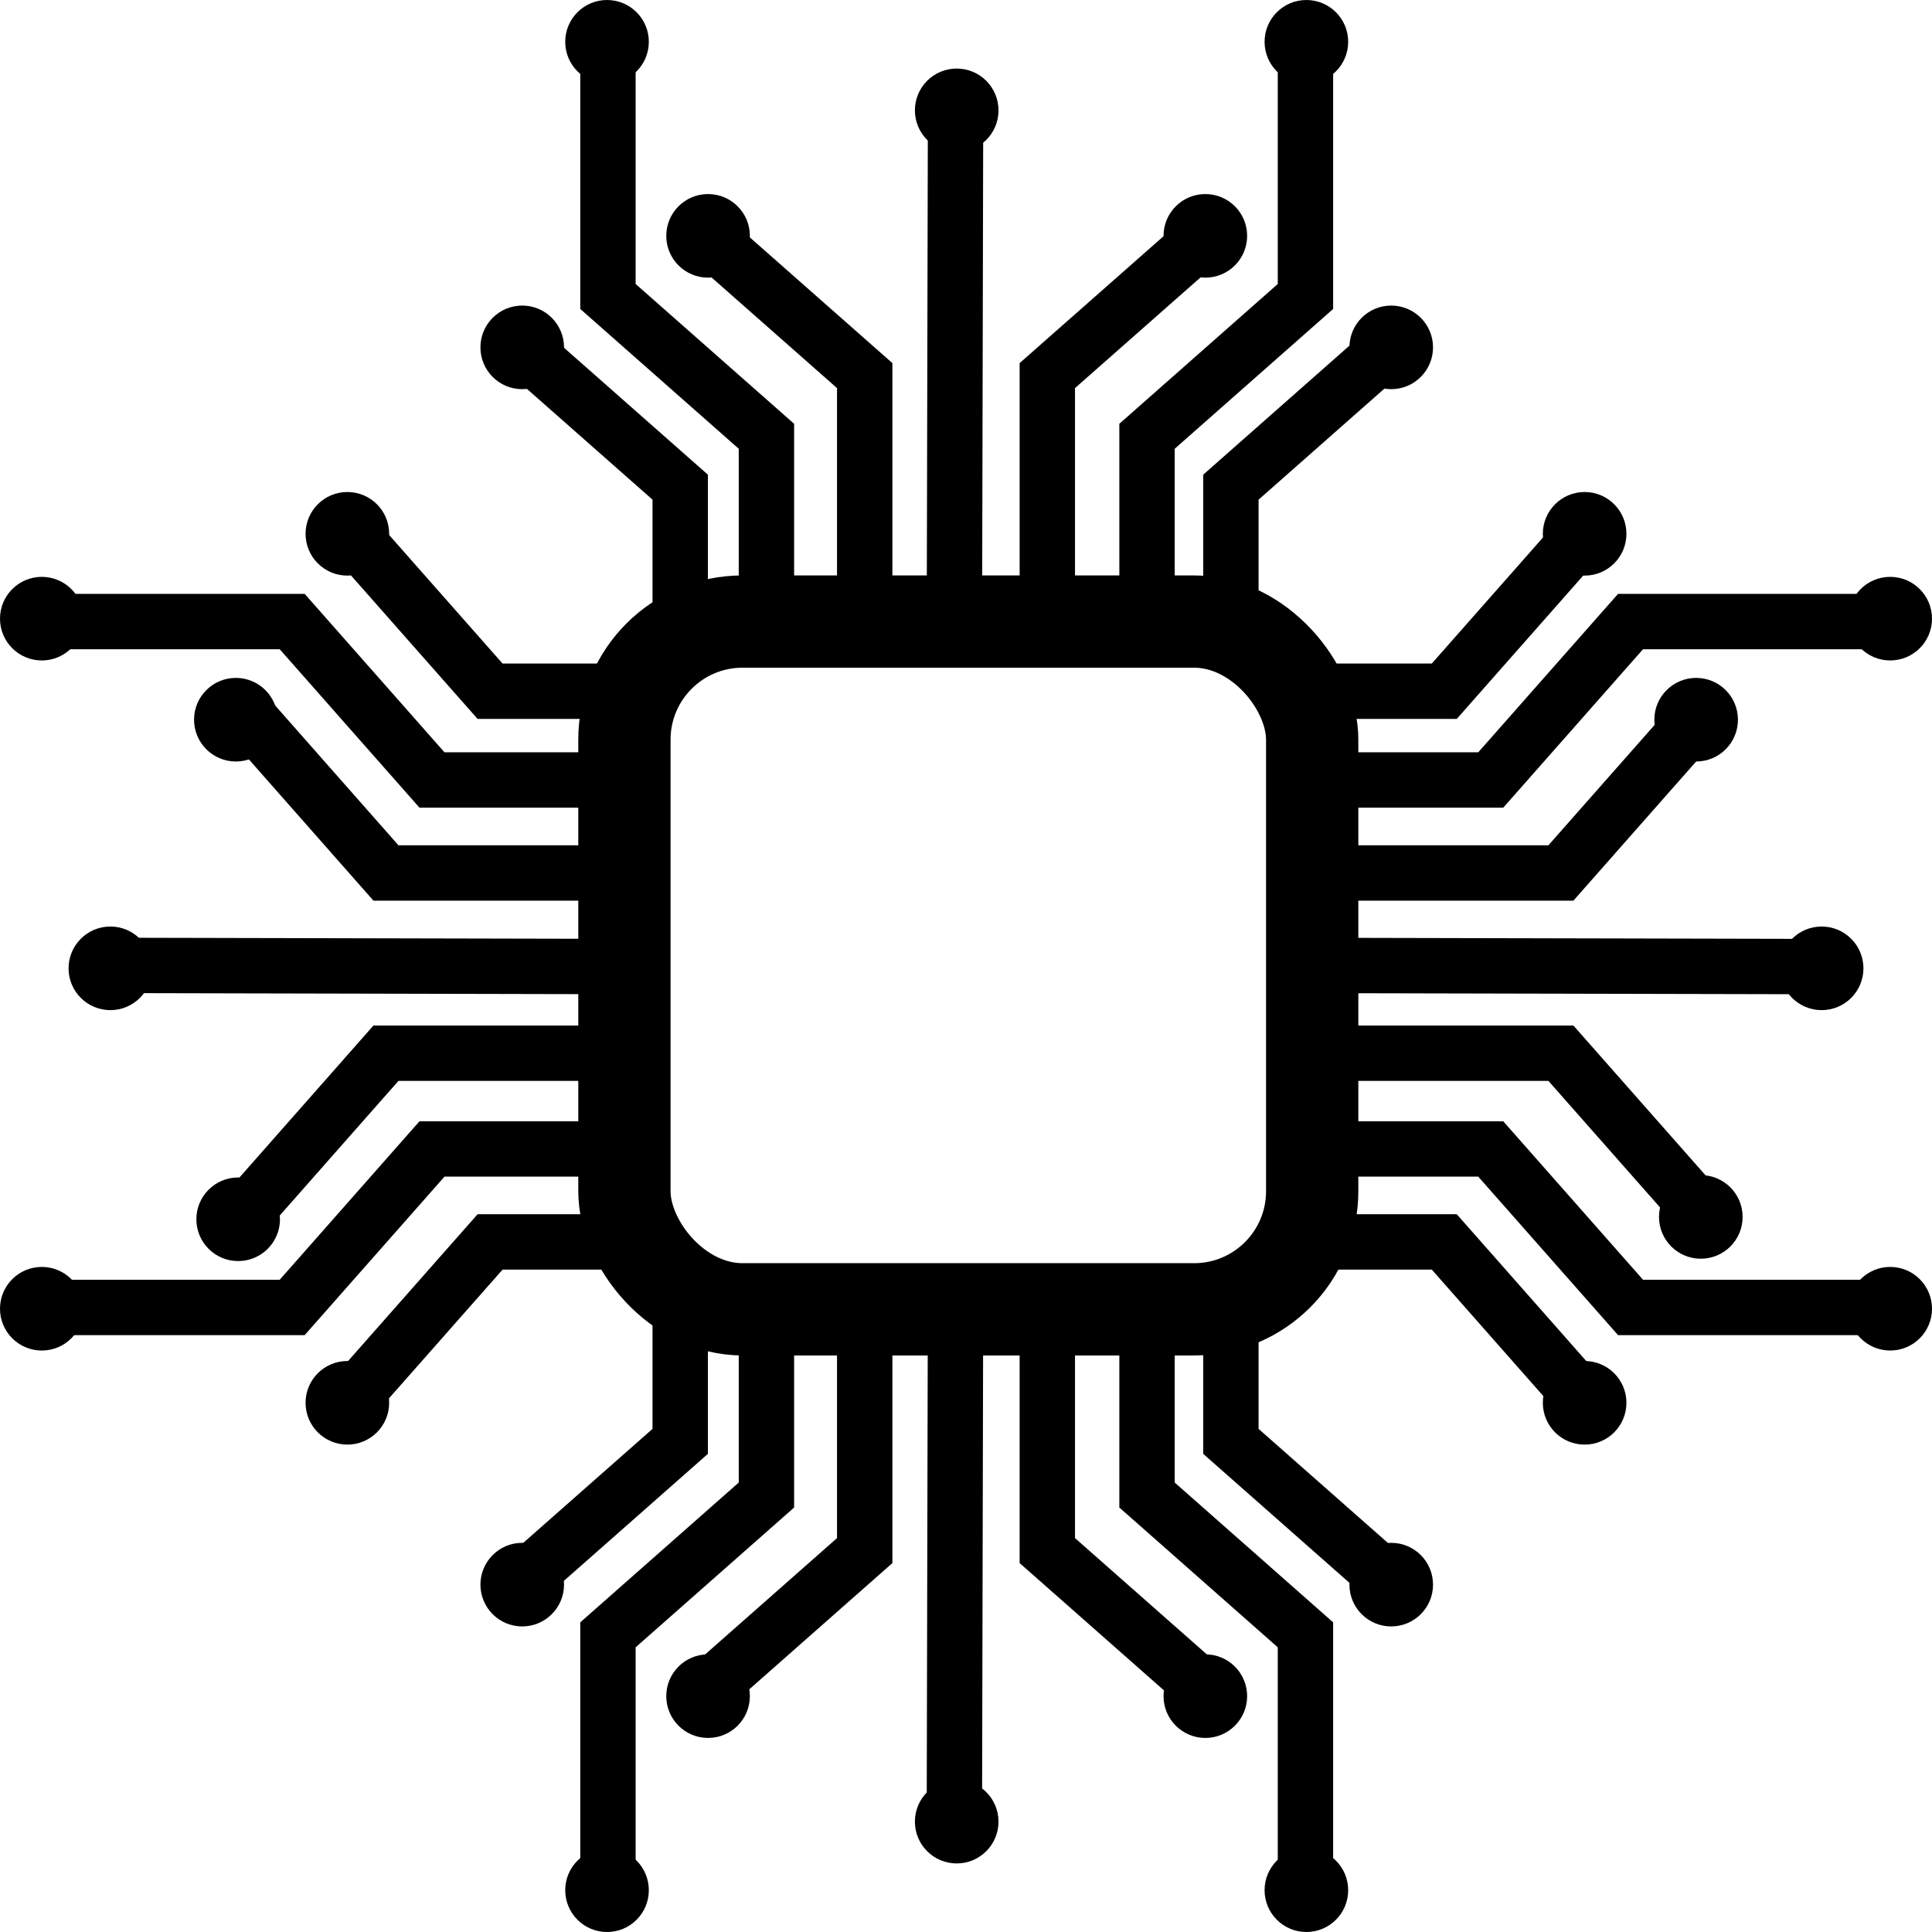 <svg xmlns="http://www.w3.org/2000/svg" viewBox="0 0 418.75 418.75"><defs><style>.cls-1,.cls-2{fill:none;stroke:#000;stroke-miterlimit:10;}.cls-1{stroke-width:20px;}.cls-2{stroke-width:12px;}</style></defs><title>cpu</title><g id="Layer_2" data-name="Layer 2"><g id="Layer_1-2" data-name="Layer 1"><rect class="cls-1" x="135.34" y="134.72" width="149.07" height="149.07" rx="25.6"/><line class="cls-2" x1="26.57" y1="209.25" x2="138.11" y2="209.5"/><line class="cls-2" x1="281.89" y1="209.25" x2="393.44" y2="209.5"/><line class="cls-2" x1="207.11" y1="24.93" x2="206.86" y2="136.48"/><line class="cls-2" x1="207.11" y1="280.26" x2="206.86" y2="391.81"/><polyline class="cls-2" points="187.42 134.72 187.42 81.41 153.07 51.12"/><polyline class="cls-2" points="113.08 75.29 147.43 105.59 147.43 134.72"/><polyline class="cls-2" points="266.79 134.72 266.79 105.59 301.13 75.29"/><polyline class="cls-2" points="301.13 342.7 266.79 312.41 266.79 283.28"/><polyline class="cls-2" points="147.43 283.28 147.43 312.41 113.08 342.7"/><polyline class="cls-2" points="343.33 115.48 313.04 149.82 283.91 149.82"/><polyline class="cls-2" points="283.91 269.18 313.04 269.18 343.33 303.52"/><polyline class="cls-2" points="75.92 303.52 106.22 269.18 135.34 269.18"/><polyline class="cls-2" points="135.34 149.82 106.22 149.82 75.92 115.48"/><polyline class="cls-2" points="227 134.72 227 81.41 261.35 51.12"/><polyline class="cls-2" points="227 282.78 227 336.08 261.35 366.38"/><polyline class="cls-2" points="187.42 282.78 187.42 336.08 153.07 366.38"/><polyline class="cls-2" points="285.02 189.21 338.32 189.21 368.62 154.86"/><polyline class="cls-2" points="285.02 228.28 338.32 228.28 368.62 262.63"/><polyline class="cls-2" points="136.96 228.28 83.65 228.28 53.36 262.63"/><polyline class="cls-2" points="8.44 283.38 63.33 283.38 93.63 249.03 135.34 249.03"/><polyline class="cls-2" points="281.39 249.03 323.11 249.03 353.41 283.38 408.3 283.38"/><polyline class="cls-2" points="408.3 134.72 353.41 134.72 323.11 169.06 281.39 169.06"/><polyline class="cls-2" points="135.34 169.06 93.63 169.06 63.33 134.72 8.44 134.72"/><polyline class="cls-2" points="131.77 9.37 131.77 64.26 166.12 94.56 166.12 136.28"/><polyline class="cls-2" points="166.12 282.32 166.12 324.04 131.77 354.34 131.77 409.23"/><polyline class="cls-2" points="282.95 409.23 282.95 354.34 248.61 324.04 248.61 282.32"/><polyline class="cls-2" points="248.61 136.28 248.61 94.56 282.95 64.26 282.95 9.37"/><polyline class="cls-2" points="136.96 189.21 83.65 189.21 53.36 154.86"/><circle cx="131.57" cy="9.06" r="9.06"/><circle cx="153.47" cy="51.12" r="9.06"/><circle cx="207.36" cy="23.92" r="9.06"/><circle cx="113.19" cy="75.29" r="9.06"/><circle cx="283.15" cy="9.06" r="9.06"/><circle cx="261.25" cy="51.12" r="9.06"/><circle cx="301.54" cy="75.29" r="9.06"/><circle cx="283.15" cy="409.69" r="9.06"/><circle cx="261.25" cy="367.63" r="9.06"/><circle cx="207.36" cy="394.83" r="9.06"/><circle cx="301.54" cy="343.46" r="9.06"/><circle cx="131.57" cy="409.69" r="9.06"/><circle cx="153.47" cy="367.63" r="9.06"/><circle cx="113.19" cy="343.46" r="9.06"/><circle cx="409.69" cy="134.09" r="9.06"/><circle cx="367.63" cy="155.99" r="9.06"/><circle cx="394.83" cy="209.88" r="9.06"/><circle cx="343.46" cy="115.7" r="9.06"/><circle cx="409.69" cy="283.66" r="9.06"/><circle cx="368.64" cy="263.76" r="9.06"/><circle cx="343.46" cy="304.05" r="9.06"/><circle cx="9.06" cy="283.66" r="9.06"/><circle cx="51.62" cy="264.27" r="9.06"/><circle cx="23.92" cy="209.88" r="9.06"/><circle cx="75.29" cy="304.05" r="9.06"/><circle cx="9.06" cy="134.09" r="9.06"/><circle cx="51.12" cy="155.99" r="9.06"/><circle cx="75.29" cy="115.7" r="9.06"/></g></g></svg>